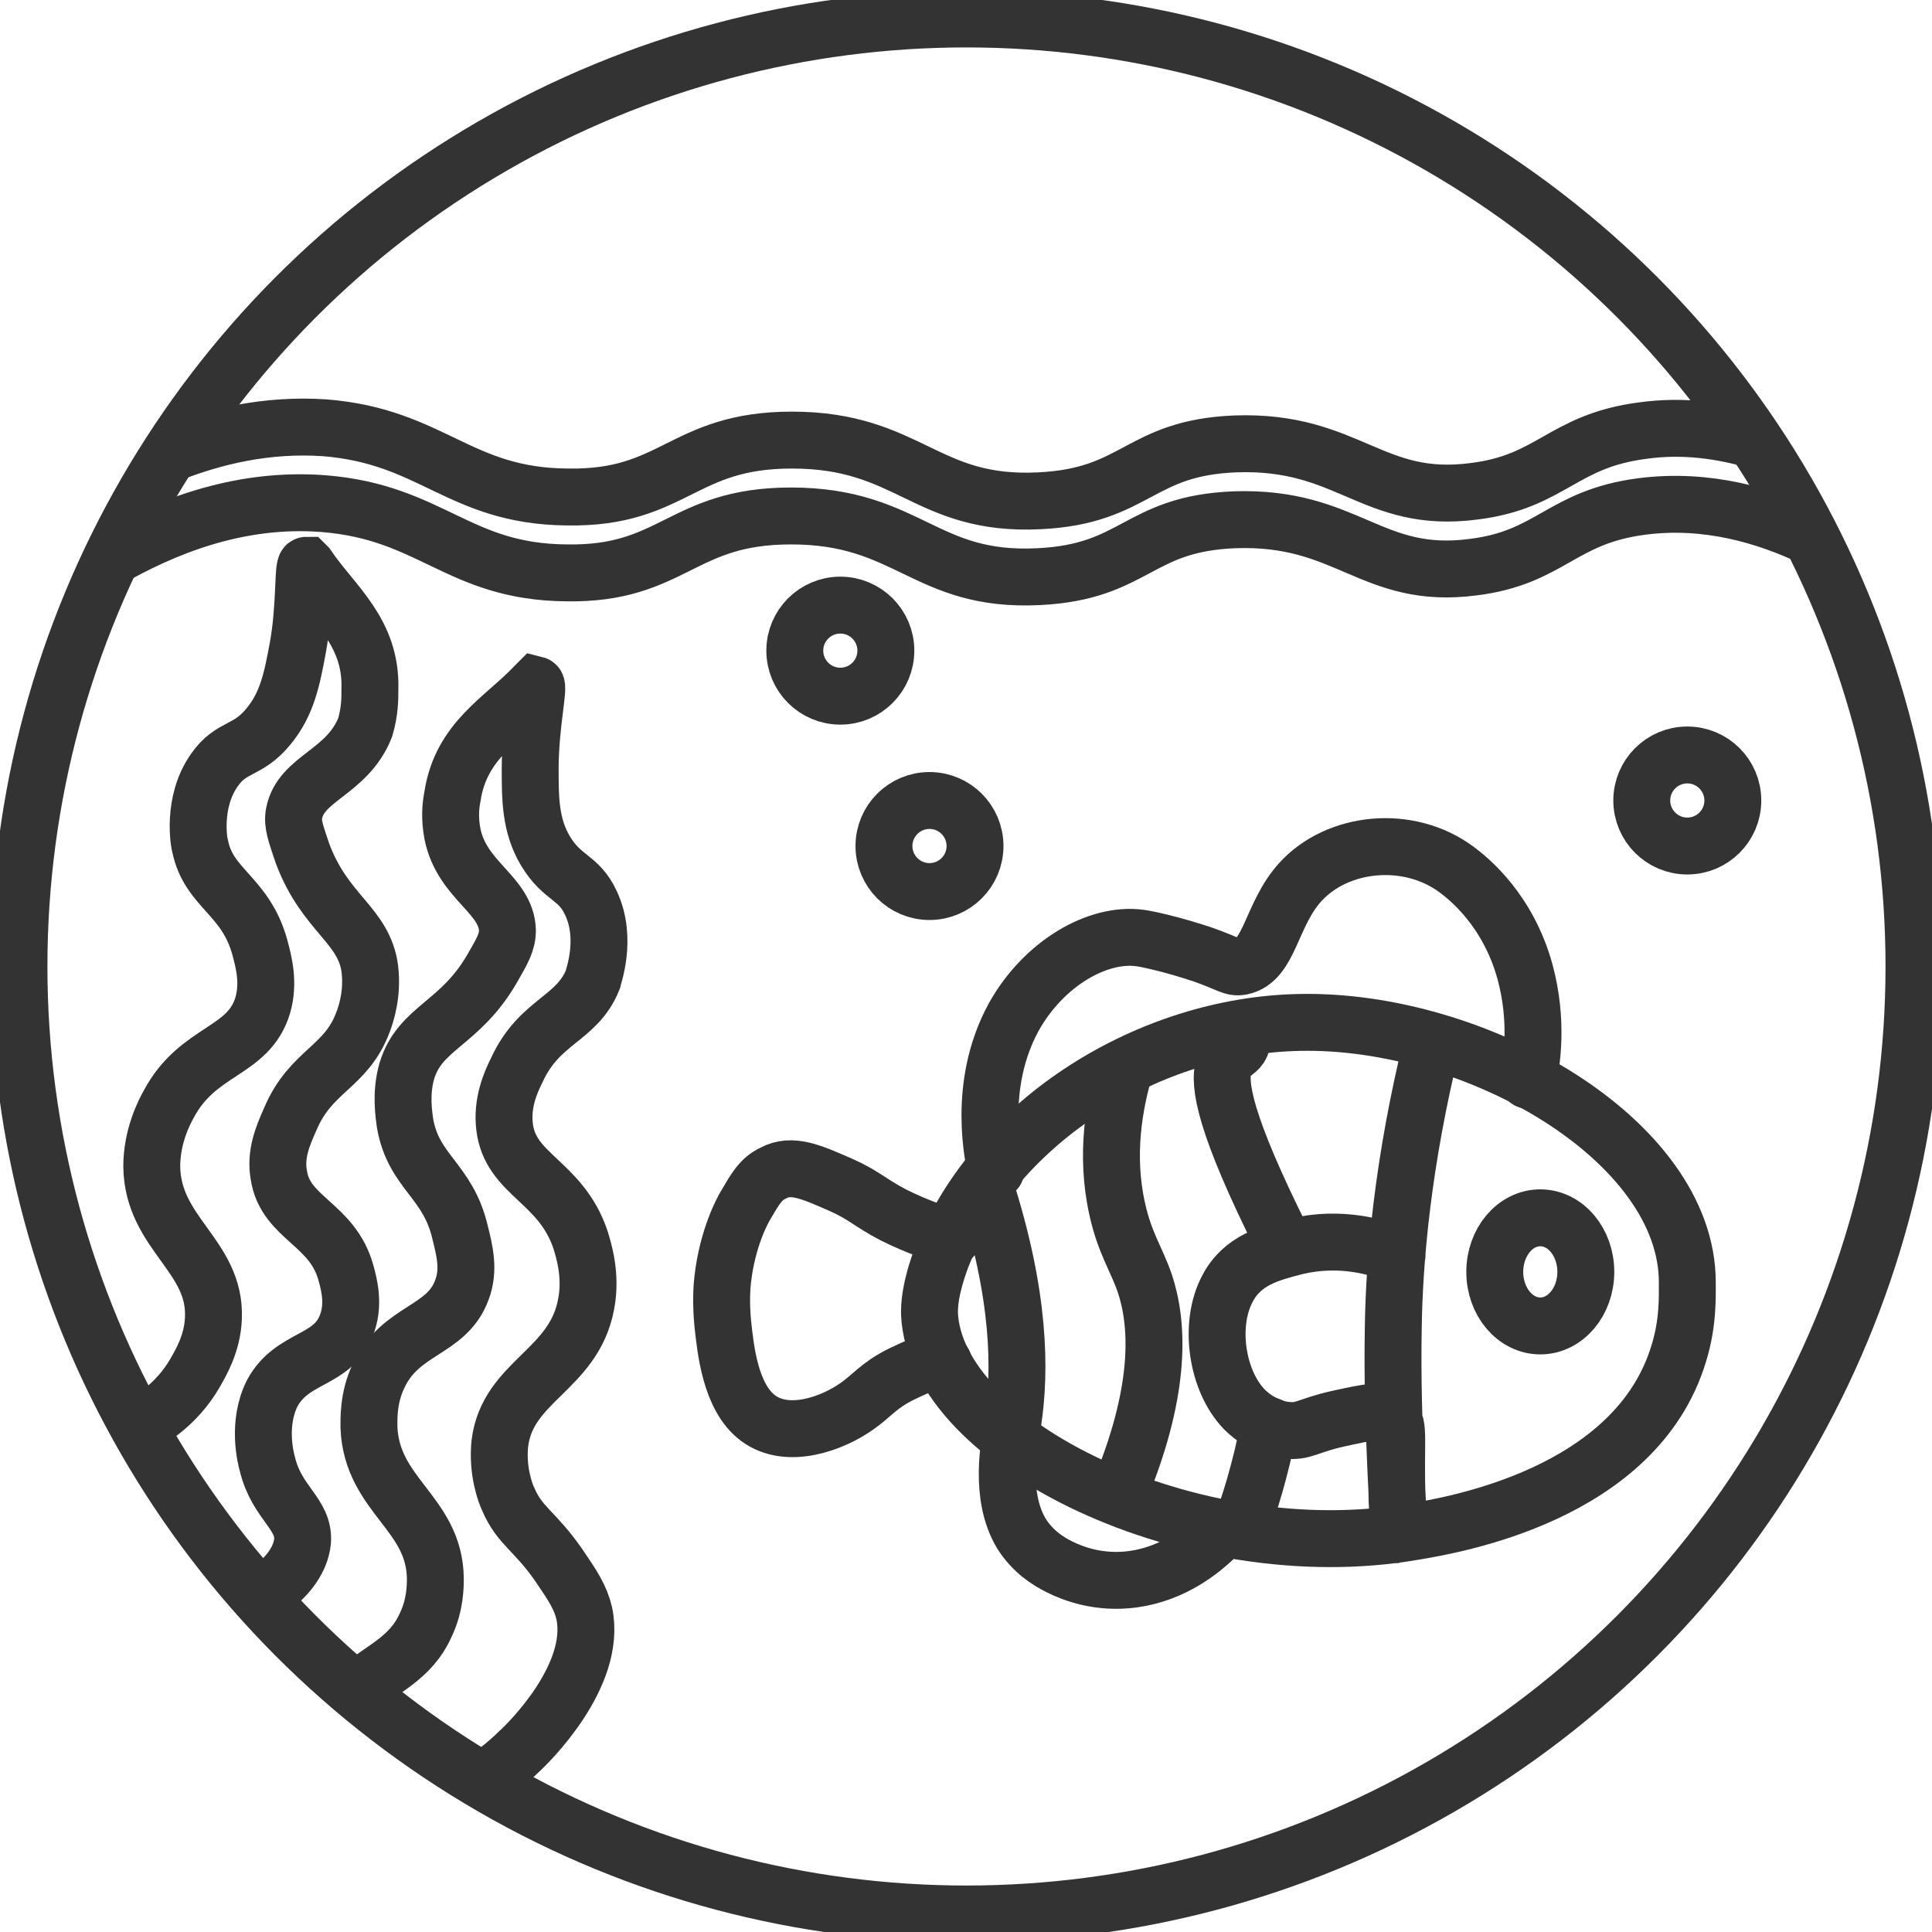 <?xml version="1.0" encoding="utf-8"?>
<!-- Generator: Adobe Illustrator 27.9.0, SVG Export Plug-In . SVG Version: 6.00 Build 0)  -->
<svg version="1.1" id="_レイヤー_2" xmlns="http://www.w3.org/2000/svg" xmlns:xlink="http://www.w3.org/1999/xlink" x="0px"
	 y="0px" viewBox="0 0 203.7 203.7" style="enable-background:new 0 0 203.7 203.7;" xml:space="preserve">
<style type="text/css">
	.st0{fill:none;stroke:#333333;stroke-width:6;stroke-miterlimit:10;}
	.st1{fill:none;stroke:#333333;stroke-width:6;stroke-linecap:round;stroke-linejoin:round;}
</style>
<g id="_レイヤー_1-2">
	<circle class="st0" cx="101.9" cy="101.9" r="99.9"/>
	<path class="st0" d="M37.8,178.1c2.5-2.2,5.5-3.2,7.1-6.8c1-2.1,1-4.1,1-4.9c-0.1-6.9-6.7-8.7-7-15.9c0-0.8-0.1-3.1,1-5.4
		c2.3-5,7.2-4.7,8.8-9.1c0.8-2.1,0.3-4.1-0.2-6.1c-1.3-5.5-4.9-6.3-5.8-11.5c-0.1-0.8-0.5-3.1,0.2-5.5c1.4-4.6,5.6-4.9,9-10.8
		c1.1-1.9,1.6-2.8,1.6-4c-0.1-3.8-4.8-5.2-5.8-10.2c-0.3-1.6-0.2-2.9,0-3.9c0.9-6,5.4-8.2,8.7-11.7c0,0,0.1-0.1,0.1-0.1
		c0.4,0.1-0.6,4.3-0.6,8.8c0,3.2,0,6,1.6,8.7c1.8,3,3.5,2.7,4.8,5.5c1.8,3.8,0.2,7.9,0.2,8.1c-1.7,4.2-5.6,4.3-8,9.5
		c-0.7,1.4-1.6,3.5-1.3,6c0.6,5.1,5.9,5.7,8,11.9c0.3,1,1.2,3.7,0.6,6.8c-1.3,7-8.3,8.1-9.1,14.7c-0.3,2.9,0.6,5.3,0.9,5.9
		c1.2,2.8,2.8,3.3,5.3,6.9c1.5,2.2,2.3,3.4,2.7,5.1c1.4,6.6-6,13.8-6.9,14.6c-0.6,0.6-1.7,1.6-3,2.5"/>
	<path class="st0" d="M29.1,167.1c1.2-1,2.6-2.6,2.8-4.6c0.2-2.9-2.7-4-3.7-8.1c-0.2-0.7-1.1-4.3,0.5-7.5c2.1-3.9,6.3-3.3,7.8-7.1
		c0.9-2.2,0.3-4.4,0-5.5c-1.4-5.3-6.4-5.8-7.1-10.4c-0.4-2.2,0.4-4.1,1.2-5.9c2.2-5.2,5.9-5.4,7.7-10.3c0.3-0.8,1-2.9,0.7-5.5
		c-0.6-4.7-4.7-5.8-7.1-12.2c-0.7-2.1-1.1-3.1-0.9-4.2c0.7-3.8,5.6-4.3,7.5-9.1C39,75,39,73.7,39,72.7c0.2-6.1-3.9-9-6.6-13
		c0,0-0.1-0.1-0.1-0.1c-0.4,0-0.1,4.3-0.9,8.7c-0.6,3.2-1.1,5.9-3.1,8.3c-2.2,2.7-3.9,2-5.7,4.6c-2.4,3.4-1.6,7.8-1.5,8
		c0.9,4.5,4.8,5.2,6.3,10.7c0.4,1.5,1,3.7,0.3,6.1c-1.5,5-6.8,4.6-9.9,10.4c-0.5,0.9-1.8,3.4-1.8,6.6c0.1,7.1,6.8,9.4,6.5,16
		c-0.1,2.7-1.4,4.8-1.9,5.7c-2,3.5-5,5.2-6.4,5.9"/>
	<path class="st0" d="M11.2,59.1c5.9-3.4,13.8-6.7,22.9-6c11.4,0.9,14.2,7.2,25.6,7.3c11.3,0.2,12.1-6,23.7-6
		c12.4,0,14.1,7,26.1,6.4c10.3-0.5,10.4-5.6,20.7-6c11.9-0.4,14.4,6.4,25.1,5c8.2-1,9.3-5.3,17.8-6.4c6.9-0.9,13.1,1,17.8,3.2"/>
	<path class="st0" d="M17.8,47.9c4.8-1.9,10.3-3.2,16.4-2.8c11.4,0.9,14.2,7.2,25.6,7.3c11.3,0.2,12.1-6,23.7-6
		c12.4,0,14.1,7,26.1,6.4c10.3-0.5,10.4-5.6,20.7-6c11.9-0.4,14.4,6.4,25.1,5c8.2-1,9.3-5.3,17.8-6.4c4.3-0.6,8.3,0,11.8,1"/>
	<path class="st1" d="M164.4,94.1"/>
	<path class="st1" d="M76.3,94.1"/>
	<path class="st1" d="M98,138.5c0.6,13.8,27.8,27,51,23c4.2-0.7,23.5-3.9,28-18.8c1-3.2,0.9-6,0.9-7.5c0-15-22.3-27.8-40.9-27.4
		c-15.7,0.3-31.9,10.2-37.7,24.7C98,136,98,137.7,98,138.5L98,138.5z"/>
	<path class="st1" d="M161.1,113.9c0.4-1.8,1.1-6.2-0.3-11.4c-1.8-6.6-6-9.9-7.2-10.8c-5.1-3.8-12.6-3-16.5,1.3
		c-3.1,3.4-3.2,8.3-6.2,8.9c-1,0.2-1.3-0.3-4.2-1.3c-3-1-5.7-1.6-6.5-1.7c-4.4-0.6-10.1,2.6-13.3,8.3c-4,7.3-2.1,15.1-1.9,16.2"/>
	<ellipse class="st1" cx="162.4" cy="134.1" rx="4.8" ry="5.7"/>
	<circle class="st1" cx="177.9" cy="84.4" r="4.8"/>
	<circle class="st1" cx="88.6" cy="68.6" r="4.8"/>
	<circle class="st1" cx="98" cy="89.2" r="4.8"/>
	<path class="st1" d="M99.5,143.7c-1.5-0.3-2.8,0.4-4.5,1.2c-2.4,1.2-3.1,2.3-4.7,3.4c-2.4,1.7-7.2,3.6-10.4,1.2
		c-2.9-2.2-3.4-7.2-3.7-10c-0.2-2.1-0.1-3.8,0-4.6c0.5-4.4,2.1-7.3,2.4-7.8c1-1.7,1.6-2.8,2.9-3.4c2-1.1,4.1-0.1,7.1,1.2
		c2.5,1.1,3.1,1.9,5.6,3.2c2.6,1.3,4.8,2,6.2,2.4"/>
	<path class="st1" d="M127.9,162.3c-1.2,1.1-4.1,3.6-8.4,4.2c-3.6,0.5-6.4-0.6-7.8-1.3c-1.2-0.6-2.8-1.6-4-3.5
		c-2.4-4-1.3-9.4-0.9-11.8c0.8-5.3,0.8-13.3-3-25"/>
	<path class="st1" d="M151,109.9c-3.1,12.6-4,22.9-4.1,30.1c-0.2,10.2,0.7,21.8,0.6,21.8c0,0-0.1-1.5-0.2-3.6
		c-0.2-6.4,0.3-7.9-0.6-8.8c-0.8-0.9-2.5-0.5-5.7,0.2c-3.1,0.7-3.6,1.4-5.3,1.2c-0.4,0-2.6-0.3-4.5-2.2c-2.9-3-3.8-8.9-1.8-12.7
		c1.6-3.1,4.6-3.8,7.3-4.5c4.7-1.1,8.6,0.1,10.6,0.9"/>
	<path class="st1" d="M118.6,112.6c-1.1,3.8-2.1,9.1-0.8,14.9c0.8,3.6,2,5.2,2.9,7.8c1.4,4.2,1.8,10.9-2.4,21.3"/>
	<path class="st1" d="M133.8,150.3c-0.9,4.7-2.1,8.5-3.1,11.1"/>
	<path class="st1" d="M130.7,108.6c1.8,5-7.7-2.3,4.5,22.1"/>
</g>
</svg>
